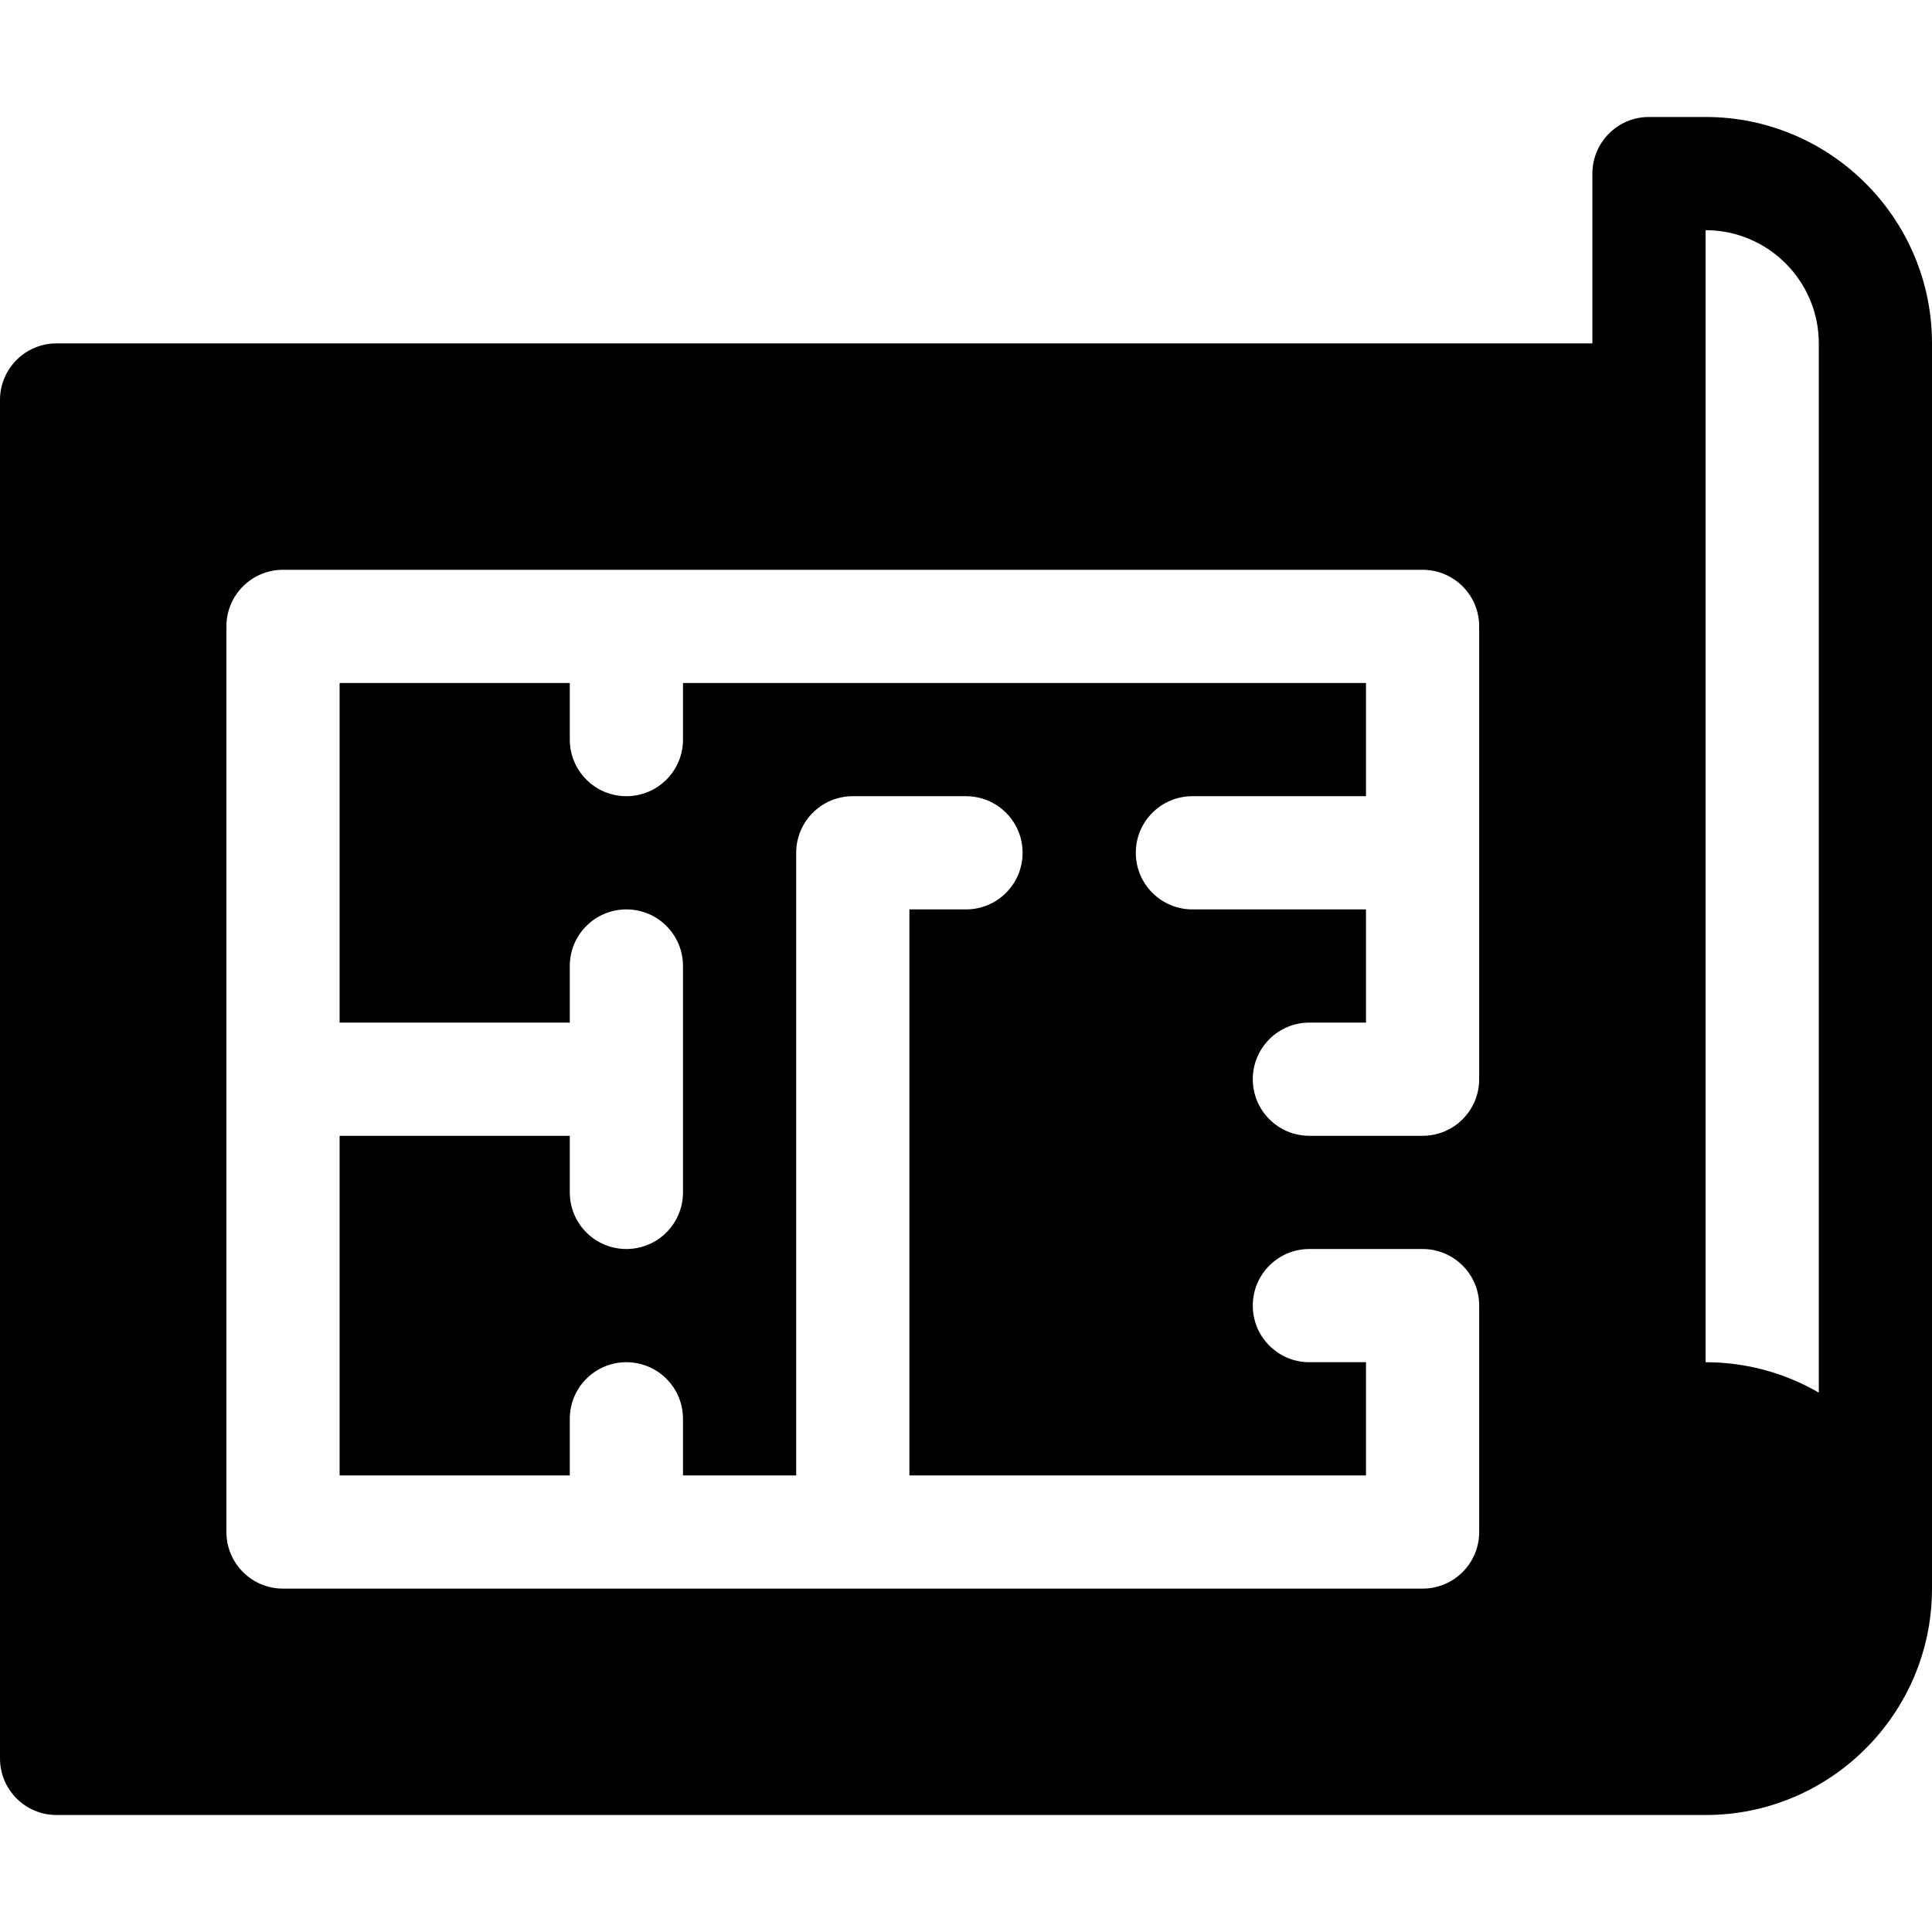 <?xml version="1.0" encoding="iso-8859-1"?>
<!-- Generator: Adobe Illustrator 19.0.0, SVG Export Plug-In . SVG Version: 6.00 Build 0)  -->
<svg xmlns="http://www.w3.org/2000/svg" xmlns:xlink="http://www.w3.org/1999/xlink" version="1.1" id="Capa_1" x="0px" y="0px" viewBox="0 0 512 512" style="enable-background:new 0 0 512 512;" xml:space="preserve">
<g>
	<g>
		<path d="M452,31h-15c-8.291,0-15,6.709-15,15v45H15c-8.291,0-15,6.709-15,15v360c0,8.291,6.709,15,15,15h437    c33.091,0,60-26.909,60-60V91C512,57.909,485.091,31,452,31z M392,286c0,8.291-6.709,15-15,15h-30c-8.291,0-15-6.709-15-15    c0-8.291,6.709-15,15-15h15v-30h-46c-8.291,0-15-6.709-15-15s6.709-15,15-15h46v-30H181v15c0,8.291-6.709,15-15,15    s-15-6.709-15-15v-15H90v90h61v-15c0-8.291,6.709-15,15-15s15,6.709,15,15v60c0,8.291-6.709,15-15,15s-15-6.709-15-15v-15H90v90    h61v-15c0-8.291,6.709-15,15-15s15,6.709,15,15v15h30V226c0-8.291,6.709-15,15-15h30c8.291,0,15,6.709,15,15s-6.709,15-15,15h-15    v150h121v-30h-15c-8.291,0-15-6.709-15-15c0-8.291,6.709-15,15-15h30c8.291,0,15,6.709,15,15v60c0,8.291-6.709,15-15,15H75    c-8.291,0-15-6.709-15-15V166c0-8.291,6.709-15,15-15h302c8.291,0,15,6.709,15,15V286z M482,369.057    c-8.833-5.127-19.087-8.057-30-8.057V61c16.538,0,30,13.462,30,30V369.057z"/>
	</g>
</g>
<g>
</g>
<g>
</g>
<g>
</g>
<g>
</g>
<g>
</g>
<g>
</g>
<g>
</g>
<g>
</g>
<g>
</g>
<g>
</g>
<g>
</g>
<g>
</g>
<g>
</g>
<g>
</g>
<g>
</g>
</svg>

